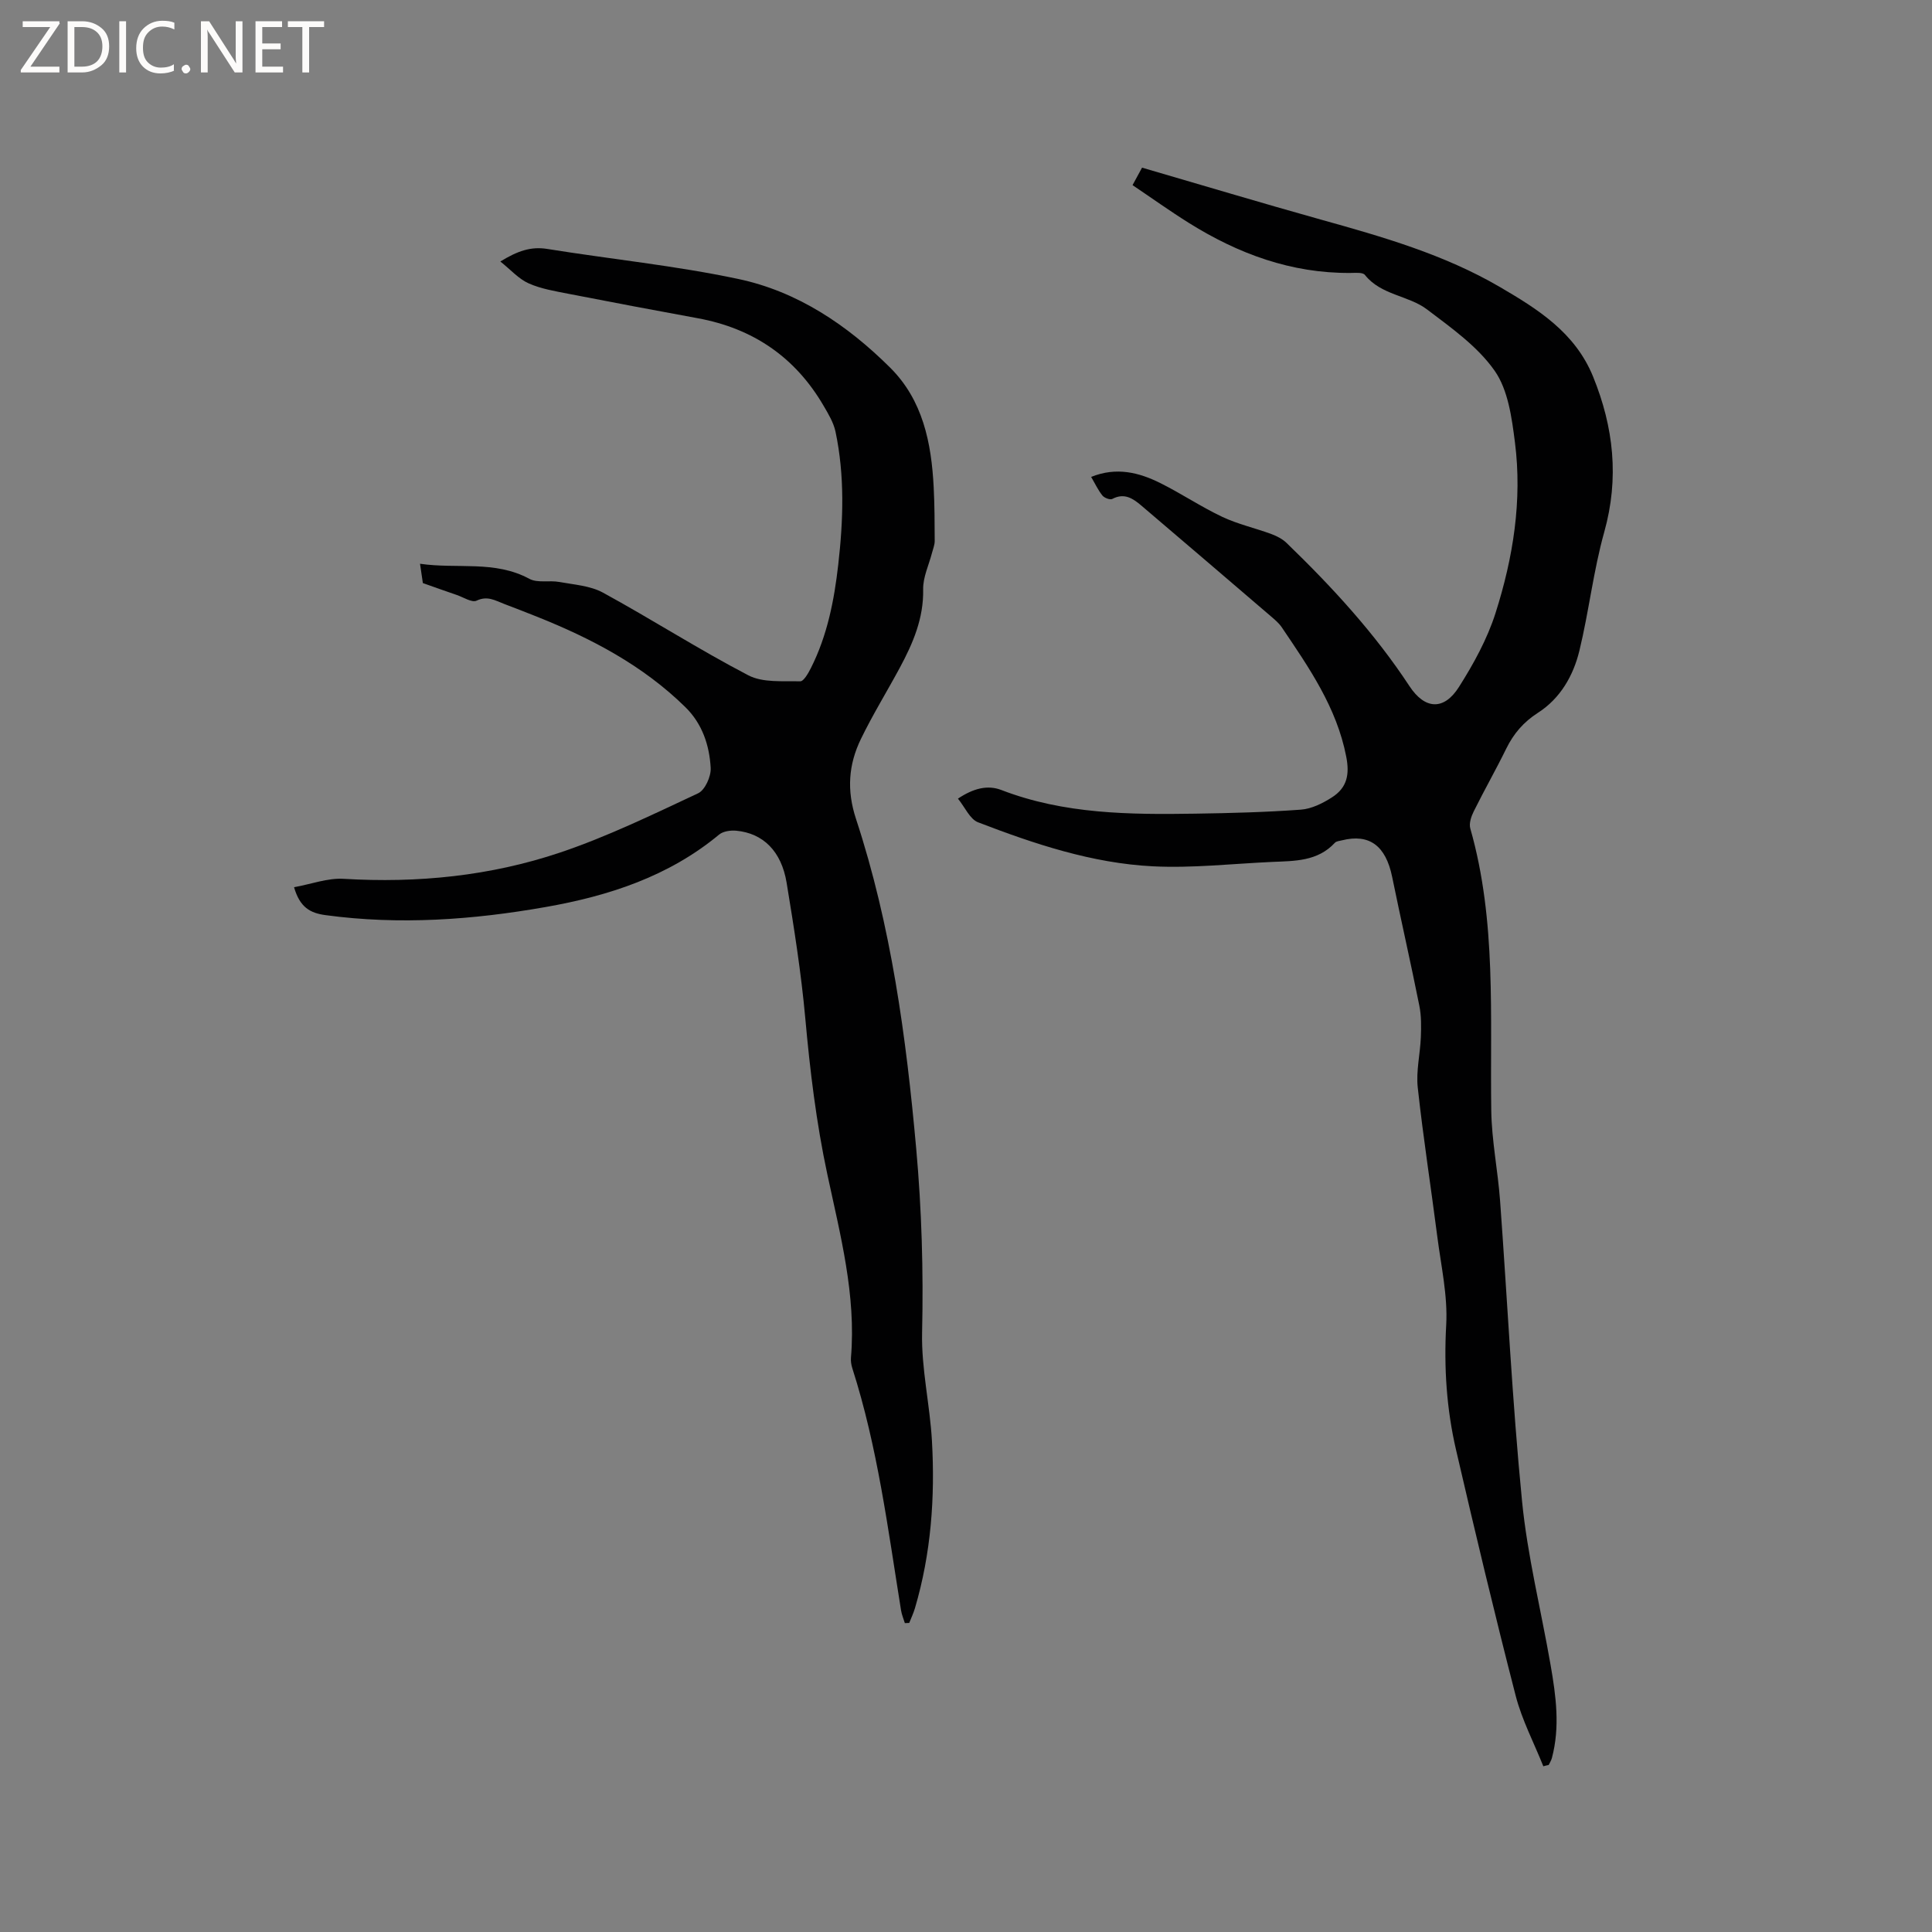 <svg enable-background="new 0 0 400 400" viewBox="0 0 400 400" xmlns="http://www.w3.org/2000/svg"><rect x="0" y="0" width="400" height="400" fill="#808080" stroke="none"/><g fill="#fcfbfa"><path d="m12.4 4.8-6.1 9h6v1.2h-8v-.5l6.1-8.9h-5.7v-1.2h7.6v.4z"/><path d="m14 15v-10.6h3c1.6 0 2.9.5 4 1.4s1.6 2.2 1.6 3.8-.5 3-1.6 3.9-2.4 1.5-4 1.5zm1.4-9.4v8.2h1.6c1.3 0 2.4-.4 3.1-1.1s1.1-1.8 1.1-3.1-.4-2.3-1.2-3-1.8-1-3.1-1z"/><path d="m26.1 4.4v10.6h-1.4v-10.6z"/><path d="m36.1 14.6c-.8.4-1.8.6-2.9.6-1.5 0-2.7-.5-3.6-1.4s-1.4-2.2-1.4-3.8c0-1.7.5-3.1 1.5-4.1s2.3-1.6 3.9-1.6c1 0 1.8.1 2.5.4v1.4c-.8-.4-1.6-.6-2.5-.6-1.2 0-2.1.4-2.9 1.2s-1.1 1.8-1.1 3.2c0 1.3.3 2.3 1 3s1.6 1.1 2.7 1.1c1 0 2-.2 2.7-.7v1.3z"/><path d="m37.6 14.3c0-.2.1-.5.3-.6s.4-.3.6-.3c.3 0 .5.1.6.3s.3.4.3.6-.1.4-.3.6-.4.3-.6.3c-.3 0-.5-.1-.6-.3s-.3-.4-.3-.6z"/><path d="m50.2 15h-1.6l-5.3-8.2c-.2-.2-.3-.5-.4-.7 0 .2.1.7.1 1.5v7.4h-1.4v-10.6h1.7l5.2 8.1c.2.4.4.6.4.7 0-.3-.1-.8-.1-1.5v-7.3h1.4z"/><path d="m58.6 15h-5.7v-10.6h5.5v1.2h-4.1v3.4h3.8v1.2h-3.8v3.6h4.3z"/><path d="m67.1 5.6h-3.1v9.4h-1.4v-9.4h-3v-1.2h7.5z"/></g><path d="m319.53 365.69c-1.94-4.86-4.42-9.57-5.72-14.59-4.36-16.91-8.41-33.9-12.35-50.91-1.97-8.49-2.53-17.08-2.04-25.87.34-6.04-1.06-12.2-1.84-18.28-1.32-10.3-2.93-20.56-4.05-30.88-.37-3.4.5-6.93.64-10.4.08-2.17.12-4.42-.31-6.53-1.78-8.91-3.81-17.77-5.63-26.68-1.32-6.44-4.7-8.99-10.39-7.57-.51.13-1.16.17-1.47.51-3.57 3.86-8.32 3.76-12.97 3.96-8.24.37-16.51 1.32-24.71.91-12.57-.63-24.51-4.62-36.19-9.11-1.7-.65-2.71-3.12-4.17-4.9 3.21-2.14 6.14-2.89 9.01-1.78 12.98 5 26.52 5.1 40.11 4.89 7.3-.11 14.6-.3 21.88-.83 2.2-.16 4.49-1.3 6.4-2.52 3.21-2.03 3.71-4.8 2.99-8.47-1.98-10.19-7.72-18.44-13.35-26.77-.58-.86-1.42-1.56-2.22-2.25-8.93-7.66-17.88-15.31-26.84-22.94-1.74-1.48-3.53-2.7-6.02-1.38-.46.24-1.65-.21-2.05-.71-.9-1.12-1.52-2.47-2.33-3.85 5.23-2.11 9.89-.93 14.33 1.28 4.35 2.17 8.42 4.91 12.82 6.99 3.22 1.52 6.78 2.31 10.14 3.55 1.14.42 2.33 1.03 3.19 1.87 9.39 9.08 18.21 18.65 25.42 29.62 3.2 4.87 7.14 5.09 10.25.18 3.03-4.78 5.85-9.91 7.56-15.26 3.66-11.47 5.57-23.35 4.03-35.41-.65-5.08-1.41-10.82-4.2-14.8-3.53-5.04-8.97-8.88-13.99-12.69-3.88-2.94-9.52-2.93-12.87-7.15-.46-.58-1.98-.41-3.01-.41-12.22.09-23.18-3.95-33.38-10.32-3.94-2.46-7.72-5.17-11.72-7.86.72-1.33 1.31-2.41 1.97-3.62 12.45 3.62 24.7 7.31 37.01 10.75 12.77 3.56 25.49 7.2 37.04 13.94 7.92 4.62 15.61 9.46 19.32 18.55 4.28 10.51 5.44 21.06 2.32 32.21-2.25 8.03-3.17 16.43-5.14 24.55-1.26 5.19-3.96 9.9-8.58 12.86-3 1.93-5.04 4.32-6.57 7.43-2.14 4.37-4.56 8.61-6.72 12.97-.53 1.06-1.02 2.51-.72 3.56 5.48 19.19 4.05 38.85 4.34 58.42.09 6.2 1.36 12.37 1.82 18.58 1.52 20.71 2.51 41.48 4.54 62.14 1.12 11.45 3.96 22.72 5.93 34.09 1.11 6.38 1.98 12.8.26 19.23-.13.5-.44.96-.66 1.43-.4.07-.75.17-1.11.27z" fill="#010102"/><path d="m60.88 183.69c3.55-.64 6.96-1.94 10.27-1.74 15.31.92 30.37-.58 44.84-5.45 9.79-3.3 19.17-7.87 28.55-12.26 1.43-.67 2.7-3.5 2.6-5.25-.26-4.67-1.73-9.14-5.24-12.58-8.78-8.63-19.43-14.22-30.73-18.73-2.26-.9-4.53-1.79-6.81-2.65-1.82-.69-3.44-1.75-5.69-.67-.96.46-2.73-.71-4.11-1.18-2.14-.73-4.27-1.49-7.01-2.46-.1-.7-.31-2.11-.59-4 7.75 1.13 15.47-.76 22.64 3.12 1.68.91 4.15.27 6.2.65 3.06.56 6.4.77 9.04 2.21 10.13 5.53 19.87 11.79 30.1 17.12 3 1.56 7.12 1.15 10.73 1.24.73.02 1.69-1.7 2.23-2.77 3.39-6.72 4.81-14 5.65-21.39 1.05-9.19 1.36-18.41-.57-27.54-.4-1.87-1.47-3.65-2.46-5.34-5.86-10.06-14.6-16.03-26.04-18.13-8.93-1.64-17.86-3.32-26.77-5.06-2.79-.55-5.69-1.02-8.25-2.16-2.06-.91-3.69-2.79-5.87-4.53 3.56-2.18 6.32-3.15 9.72-2.6 13.16 2.12 26.48 3.45 39.51 6.21 12.28 2.59 22.59 9.54 31.45 18.34 6.81 6.76 8.57 15.61 9.04 24.79.19 3.7.2 7.42.21 11.13 0 .81-.34 1.62-.55 2.43-.65 2.52-1.89 5.06-1.84 7.57.12 6.01-2.11 11.17-4.83 16.23-2.66 4.94-5.62 9.73-8.06 14.76-2.56 5.28-2.97 10.6-1.02 16.53 7.29 22.15 10.39 45.13 12.47 68.27 1.14 12.68 1.51 25.35 1.22 38.1-.17 7.46 1.62 14.94 2.04 22.44.66 11.69-.18 23.3-3.52 34.62-.31 1.04-.78 2.03-1.18 3.05-.3.01-.61.02-.91.04-.27-.89-.65-1.75-.79-2.66-2.71-16.83-4.85-33.77-10.08-50.09-.22-.69-.35-1.47-.29-2.19 1.1-13.01-2.22-25.47-4.89-37.98-2.29-10.69-3.59-21.49-4.57-32.37-.85-9.38-2.33-18.71-3.86-28.01-1.08-6.54-4.89-10.24-10.42-10.76-1.16-.11-2.7.1-3.54.79-10.46 8.68-22.85 12.71-35.93 15.01-15.1 2.66-30.26 3.75-45.56 1.68-3.2-.43-5.32-1.6-6.53-5.78z" fill="#010102"/></svg>